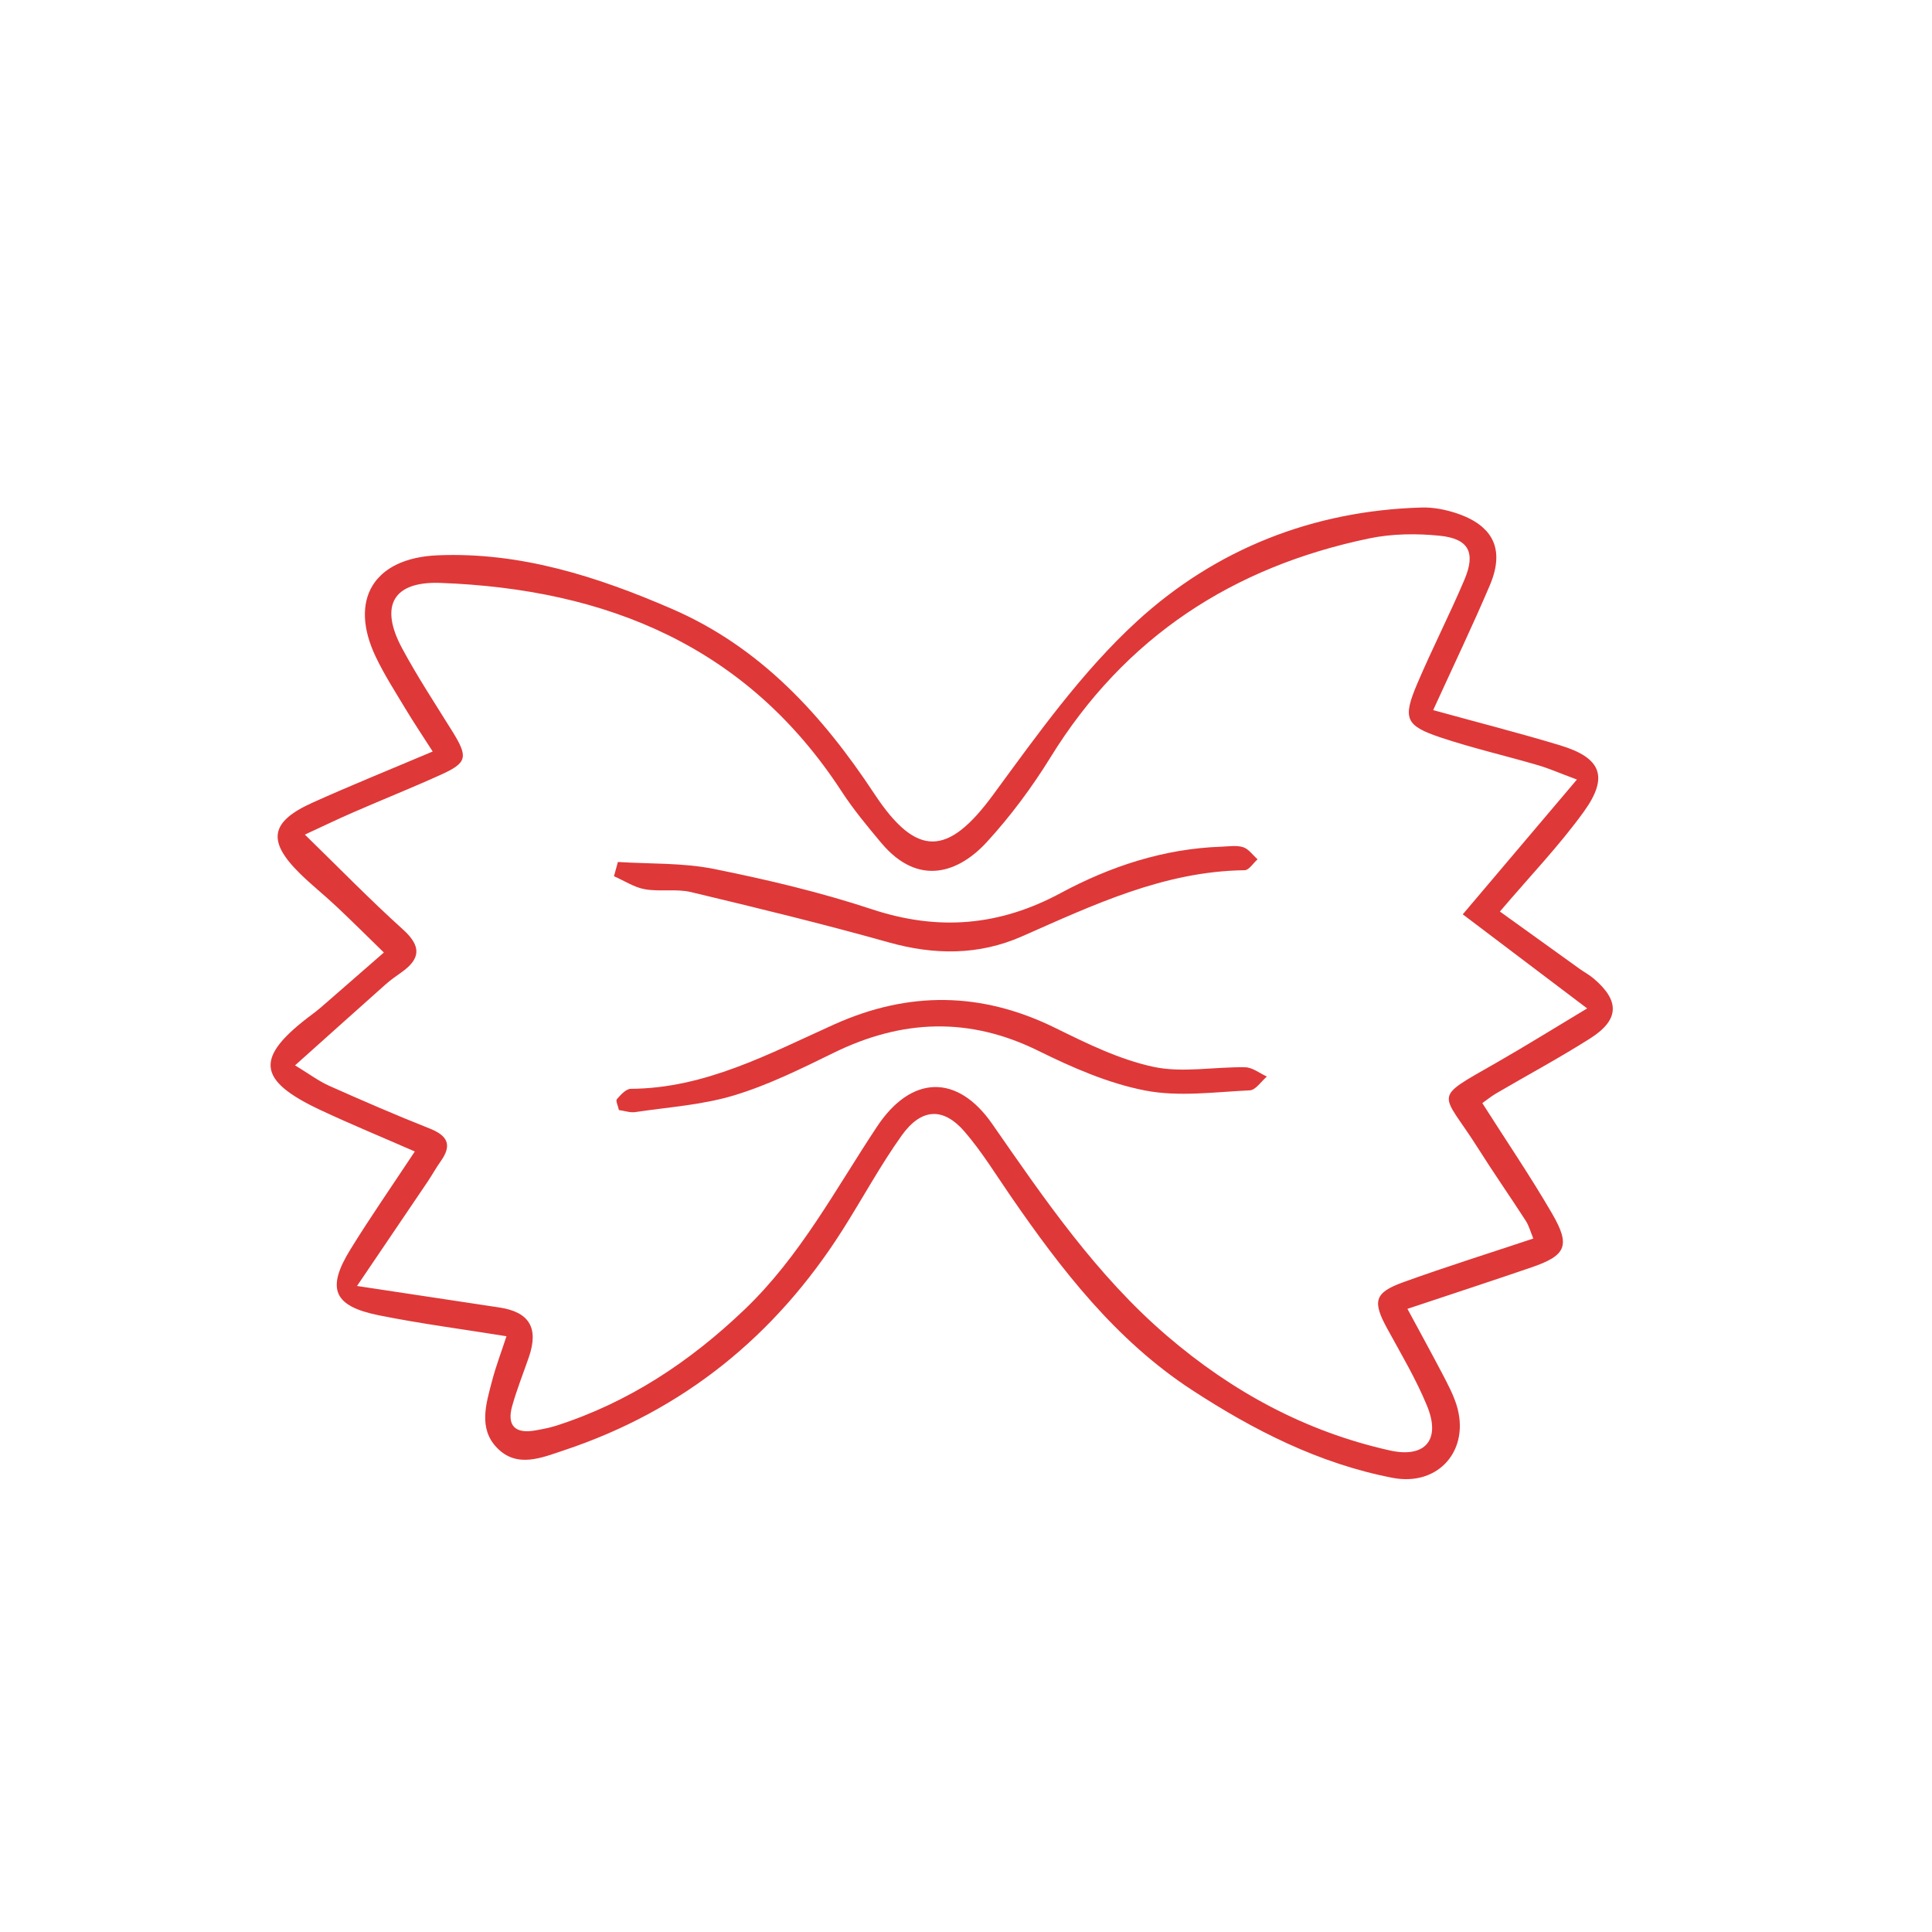 <svg width="194" height="194" viewBox="0 0 194 194" fill="none" xmlns="http://www.w3.org/2000/svg">
<g clip-path="url(#clip0_208_549)">
<path d="M143.912 71.306C148.45 72.56 152.589 73.609 156.679 74.849C160.782 76.093 161.564 77.993 159.047 81.492C156.599 84.888 153.672 87.932 150.611 91.531C153.258 93.433 155.937 95.366 158.623 97.291C159.067 97.608 159.557 97.87 159.977 98.219C162.672 100.474 162.634 102.398 159.664 104.279C156.591 106.228 153.382 107.953 150.241 109.79C149.777 110.061 149.357 110.405 148.844 110.767C151.218 114.502 153.669 118.104 155.853 121.861C157.726 125.085 157.264 126.072 153.776 127.264C149.73 128.65 145.66 129.982 141.327 131.427C142.594 133.776 143.765 135.909 144.89 138.057C145.392 139.023 145.911 140.005 146.243 141.036C147.677 145.539 144.494 149.295 139.828 148.394C132.47 146.976 125.873 143.61 119.685 139.572C112.06 134.597 106.569 127.495 101.471 120.084C99.976 117.913 98.585 115.643 96.875 113.654C94.727 111.154 92.517 111.254 90.536 114.029C88.375 117.059 86.599 120.364 84.599 123.513C77.851 134.145 68.609 141.646 56.621 145.635C54.392 146.378 51.914 147.447 49.916 145.392C48.007 143.433 48.813 140.943 49.414 138.646C49.801 137.17 50.351 135.73 50.857 134.178C46.485 133.471 42.243 132.921 38.065 132.079C33.472 131.157 32.746 129.412 35.191 125.451C37.197 122.201 39.384 119.058 41.653 115.625C38.483 114.236 35.322 112.932 32.229 111.488C25.718 108.443 25.546 106.161 31.399 101.816C31.916 101.435 32.393 101.008 32.878 100.589C34.738 98.972 36.593 97.351 38.545 95.647C36.875 94.019 35.349 92.495 33.774 91.014C32.573 89.882 31.275 88.857 30.101 87.697C26.814 84.457 27.129 82.519 31.351 80.612C35.252 78.854 39.225 77.251 43.449 75.462C42.516 74.007 41.584 72.615 40.721 71.183C39.692 69.472 38.604 67.782 37.745 65.984C34.991 60.242 37.503 56.032 43.949 55.761C52.266 55.414 59.991 57.897 67.501 61.154C76.38 65.006 82.592 71.826 87.797 79.711C92.046 86.149 95.181 85.997 99.712 79.825C104.182 73.739 108.645 67.447 114.162 62.39C122.069 55.14 131.848 51.267 142.773 50.962C143.933 50.931 145.15 51.171 146.252 51.537C149.973 52.779 151.124 55.192 149.597 58.778C147.854 62.869 145.931 66.884 143.916 71.294L143.912 71.306ZM35.84 129.128C41.175 129.935 45.671 130.609 50.159 131.292C53.169 131.749 54.112 133.359 53.102 136.288C52.535 137.926 51.889 139.543 51.424 141.203C50.88 143.164 51.743 143.989 53.727 143.639C54.442 143.513 55.164 143.378 55.854 143.159C63.118 140.826 69.271 136.749 74.774 131.485C80.347 126.159 83.886 119.428 88.065 113.128C91.507 107.94 96.129 107.815 99.629 112.854C104.892 120.434 110.102 128.062 117.184 134.138C123.723 139.747 131.106 143.756 139.544 145.642C143.111 146.442 144.699 144.583 143.298 141.173C142.198 138.495 140.699 135.974 139.305 133.424C137.795 130.662 137.987 129.803 140.943 128.739C145.217 127.198 149.555 125.835 153.965 124.366C153.697 123.72 153.537 123.095 153.208 122.582C151.628 120.136 149.959 117.749 148.407 115.284C144.749 109.491 143.653 110.491 150.261 106.711C153.213 105.021 156.101 103.222 159.373 101.259C154.961 97.921 151.004 94.928 146.882 91.812C150.786 87.205 154.403 82.933 158.345 78.278C156.586 77.625 155.525 77.153 154.412 76.83C151.177 75.885 147.883 75.128 144.69 74.063C141.11 72.866 140.824 72.15 142.318 68.638C143.811 65.127 145.562 61.721 147.052 58.205C148.201 55.489 147.487 54.093 144.587 53.798C142.249 53.557 139.786 53.587 137.496 54.062C123.792 56.911 112.944 63.963 105.491 76.037C103.629 79.051 101.475 81.957 99.083 84.562C96.353 87.538 92.283 89.162 88.486 84.633C87.087 82.963 85.68 81.269 84.493 79.444C75.005 64.881 60.902 59.146 44.221 58.532C39.459 58.36 38.097 60.838 40.36 65.065C41.903 67.944 43.712 70.683 45.436 73.461C47.017 76.016 46.927 76.59 44.288 77.785C41.385 79.102 38.419 80.286 35.496 81.56C33.859 82.271 32.257 83.048 30.613 83.806C34.041 87.145 37.156 90.349 40.462 93.332C42.348 95.031 42.231 96.293 40.275 97.662C39.751 98.028 39.222 98.405 38.741 98.828C35.766 101.472 32.806 104.132 29.627 106.977C31.047 107.838 32.001 108.56 33.066 109.036C36.393 110.516 39.731 111.969 43.114 113.305C44.917 114.016 45.443 114.943 44.257 116.602C43.783 117.27 43.387 117.991 42.932 118.671C40.751 121.904 38.557 125.133 35.856 129.12L35.84 129.128Z" fill="#DF3838"/>
<path d="M62.15 111.47C62.055 111.024 61.803 110.533 61.941 110.376C62.321 109.938 62.862 109.336 63.341 109.333C70.829 109.285 77.226 105.808 83.775 102.862C91.263 99.495 98.578 99.586 105.96 103.218C109.132 104.778 112.398 106.391 115.809 107.123C118.748 107.757 121.95 107.11 125.034 107.169C125.765 107.182 126.489 107.772 127.213 108.101C126.643 108.583 126.09 109.459 125.495 109.486C121.986 109.651 118.365 110.159 114.983 109.501C111.288 108.785 107.683 107.203 104.276 105.521C97.329 102.09 90.591 102.353 83.74 105.704C80.472 107.301 77.172 108.946 73.714 109.989C70.523 110.955 67.108 111.173 63.783 111.67C63.286 111.747 62.75 111.548 62.154 111.466L62.15 111.47Z" fill="#DF3838"/>
<path d="M62.047 86.555C65.265 86.76 68.552 86.626 71.681 87.252C77.031 88.328 82.375 89.59 87.549 91.302C94.209 93.507 100.359 92.988 106.514 89.673C111.516 86.982 116.885 85.216 122.65 85.02C123.382 84.995 124.166 84.86 124.83 85.069C125.385 85.248 125.798 85.865 126.278 86.287C125.847 86.666 125.416 87.376 124.98 87.382C116.886 87.485 109.79 90.867 102.607 94.031C98.264 95.943 93.803 95.91 89.222 94.622C82.656 92.778 76.027 91.163 69.391 89.58C67.907 89.227 66.269 89.56 64.756 89.293C63.679 89.105 62.686 88.438 61.653 87.985C61.783 87.504 61.917 87.027 62.047 86.547L62.047 86.555Z" fill="#DF3838"/>
</g>
<defs>
<clipPath id="clip0_208_549">
<rect width="138.795" height="135.459" fill="white" transform="translate(94.522) rotate(44.25)"/>
</clipPath>
</defs>
</svg>
